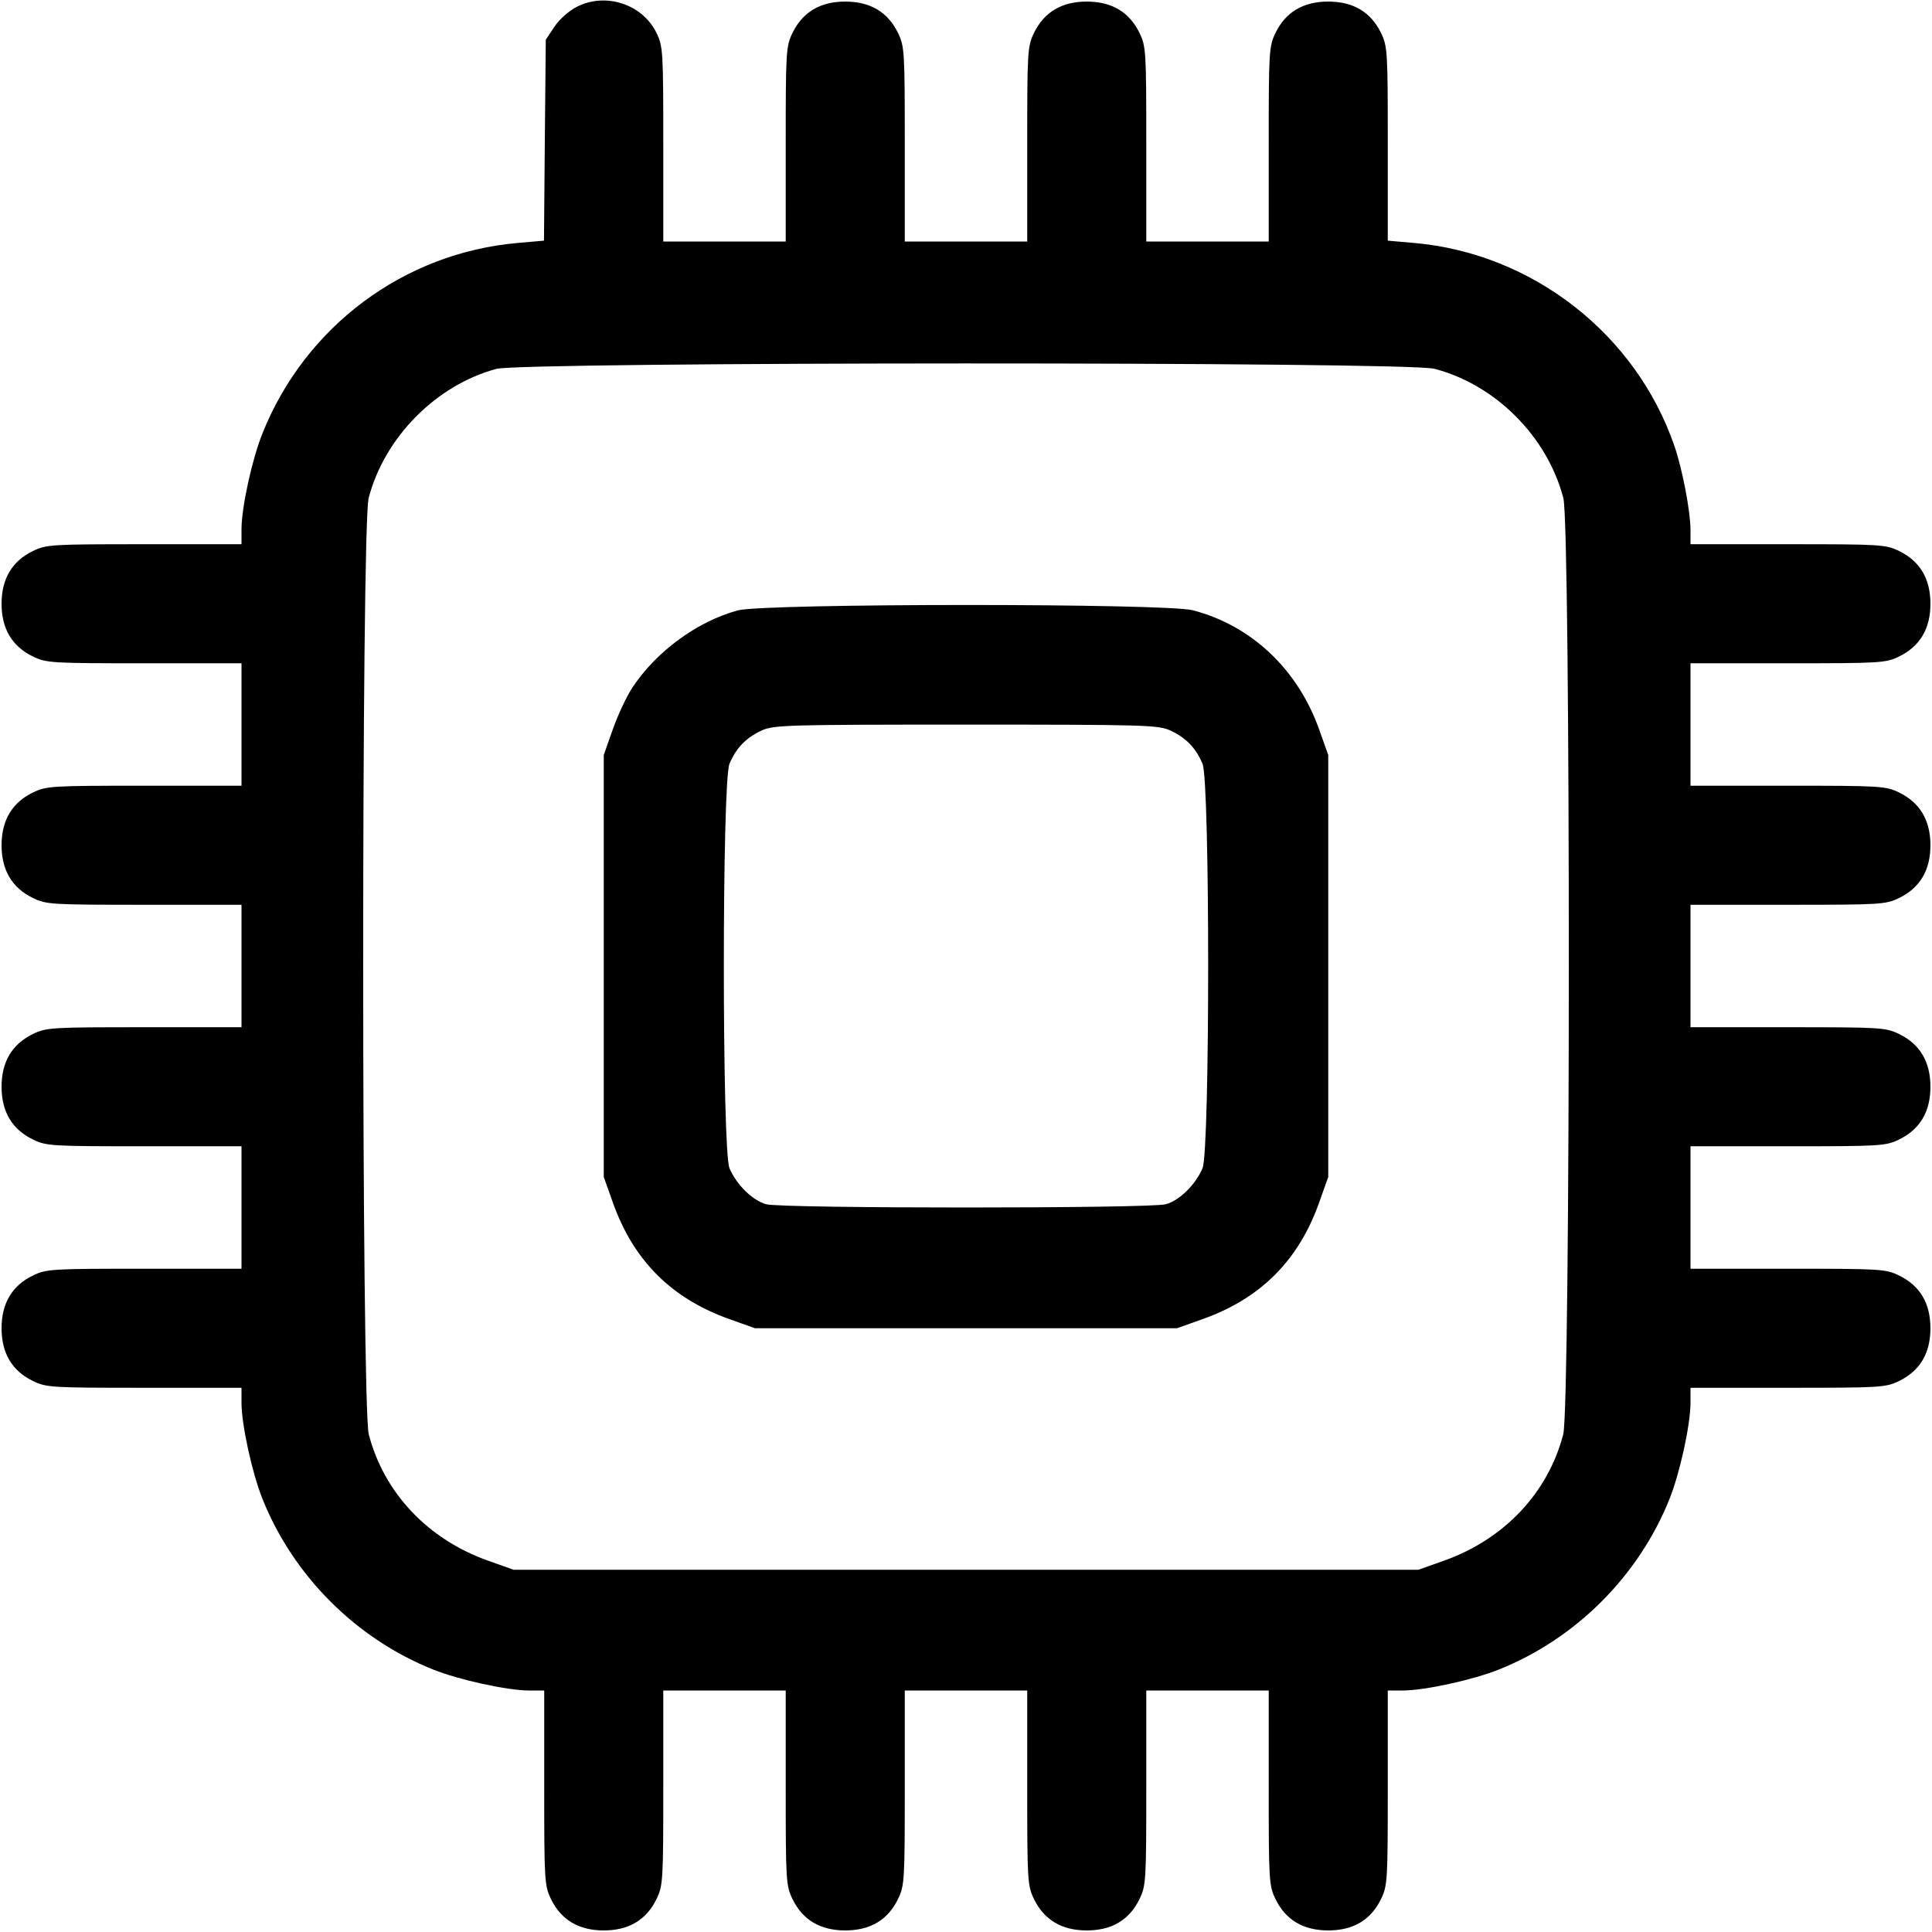 <svg width="16" height="16" fill="currentColor" xmlns="http://www.w3.org/2000/svg"><path d="M4.778 0.056 C 4.712 0.089,4.632 0.160,4.591 0.222 L 4.520 0.329 4.512 1.161 L 4.505 1.993 4.288 2.012 C 3.345 2.094,2.528 2.703,2.174 3.588 C 2.087 3.804,2.001 4.199,2.000 4.380 L 2.000 4.507 1.195 4.507 C 0.429 4.507,0.384 4.509,0.273 4.563 C 0.100 4.647,0.013 4.793,0.013 5.000 C 0.013 5.207,0.100 5.353,0.273 5.437 C 0.384 5.491,0.429 5.493,1.195 5.493 L 2.000 5.493 2.000 6.000 L 2.000 6.507 1.195 6.507 C 0.429 6.507,0.384 6.509,0.273 6.563 C 0.100 6.647,0.013 6.793,0.013 7.000 C 0.013 7.207,0.100 7.353,0.273 7.437 C 0.384 7.491,0.429 7.493,1.195 7.493 L 2.000 7.493 2.000 8.000 L 2.000 8.507 1.195 8.507 C 0.429 8.507,0.384 8.509,0.273 8.563 C 0.100 8.647,0.013 8.793,0.013 9.000 C 0.013 9.207,0.100 9.353,0.273 9.437 C 0.384 9.491,0.429 9.493,1.195 9.493 L 2.000 9.493 2.000 10.000 L 2.000 10.507 1.195 10.507 C 0.429 10.507,0.384 10.509,0.273 10.563 C 0.100 10.647,0.013 10.793,0.013 11.000 C 0.013 11.207,0.100 11.353,0.273 11.437 C 0.384 11.491,0.429 11.493,1.195 11.493 L 2.000 11.493 2.000 11.620 C 2.001 11.801,2.087 12.196,2.174 12.414 C 2.429 13.051,2.949 13.571,3.586 13.826 C 3.804 13.913,4.199 13.999,4.380 14.000 L 4.507 14.000 4.507 14.805 C 4.507 15.571,4.509 15.616,4.563 15.727 C 4.647 15.900,4.793 15.987,5.000 15.987 C 5.207 15.987,5.353 15.900,5.437 15.727 C 5.491 15.616,5.493 15.571,5.493 14.805 L 5.493 14.000 6.000 14.000 L 6.507 14.000 6.507 14.805 C 6.507 15.571,6.509 15.616,6.563 15.727 C 6.647 15.900,6.793 15.987,7.000 15.987 C 7.207 15.987,7.353 15.900,7.437 15.727 C 7.491 15.616,7.493 15.571,7.493 14.805 L 7.493 14.000 8.000 14.000 L 8.507 14.000 8.507 14.805 C 8.507 15.571,8.509 15.616,8.563 15.727 C 8.647 15.900,8.793 15.987,9.000 15.987 C 9.207 15.987,9.353 15.900,9.437 15.727 C 9.491 15.616,9.493 15.571,9.493 14.805 L 9.493 14.000 10.000 14.000 L 10.507 14.000 10.507 14.805 C 10.507 15.571,10.509 15.616,10.563 15.727 C 10.647 15.900,10.793 15.987,11.000 15.987 C 11.207 15.987,11.353 15.900,11.437 15.727 C 11.491 15.616,11.493 15.571,11.493 14.805 L 11.493 14.000 11.620 14.000 C 11.801 13.999,12.196 13.913,12.414 13.826 C 13.051 13.571,13.571 13.051,13.826 12.414 C 13.913 12.196,13.999 11.801,14.000 11.620 L 14.000 11.493 14.805 11.493 C 15.571 11.493,15.616 11.491,15.727 11.437 C 15.900 11.353,15.987 11.207,15.987 11.000 C 15.987 10.793,15.900 10.647,15.727 10.563 C 15.616 10.509,15.571 10.507,14.805 10.507 L 14.000 10.507 14.000 10.000 L 14.000 9.493 14.805 9.493 C 15.571 9.493,15.616 9.491,15.727 9.437 C 15.900 9.353,15.987 9.207,15.987 9.000 C 15.987 8.793,15.900 8.647,15.727 8.563 C 15.616 8.509,15.571 8.507,14.805 8.507 L 14.000 8.507 14.000 8.000 L 14.000 7.493 14.805 7.493 C 15.571 7.493,15.616 7.491,15.727 7.437 C 15.900 7.353,15.987 7.207,15.987 7.000 C 15.987 6.793,15.900 6.647,15.727 6.563 C 15.616 6.509,15.571 6.507,14.805 6.507 L 14.000 6.507 14.000 6.000 L 14.000 5.493 14.805 5.493 C 15.571 5.493,15.616 5.491,15.727 5.437 C 15.900 5.353,15.987 5.207,15.987 5.000 C 15.987 4.793,15.900 4.647,15.727 4.563 C 15.616 4.509,15.571 4.507,14.805 4.507 L 14.000 4.507 14.000 4.390 C 14.000 4.237,13.933 3.885,13.867 3.694 C 13.548 2.766,12.691 2.098,11.711 2.012 L 11.493 1.993 11.493 1.192 C 11.493 0.429,11.491 0.384,11.437 0.273 C 11.353 0.100,11.207 0.013,11.000 0.013 C 10.793 0.013,10.647 0.100,10.563 0.273 C 10.509 0.384,10.507 0.429,10.507 1.195 L 10.507 2.000 10.000 2.000 L 9.493 2.000 9.493 1.195 C 9.493 0.429,9.491 0.384,9.437 0.273 C 9.353 0.100,9.207 0.013,9.000 0.013 C 8.793 0.013,8.647 0.100,8.563 0.273 C 8.509 0.384,8.507 0.429,8.507 1.195 L 8.507 2.000 8.000 2.000 L 7.493 2.000 7.493 1.195 C 7.493 0.429,7.491 0.384,7.437 0.273 C 7.353 0.100,7.207 0.013,7.000 0.013 C 6.793 0.013,6.647 0.100,6.563 0.273 C 6.509 0.384,6.507 0.429,6.507 1.195 L 6.507 2.000 6.000 2.000 L 5.493 2.000 5.493 1.195 C 5.493 0.429,5.491 0.384,5.437 0.273 C 5.321 0.035,5.017 -0.066,4.778 0.056 M11.879 3.054 C 12.386 3.186,12.814 3.616,12.947 4.125 C 13.008 4.358,13.007 11.645,12.946 11.879 C 12.819 12.365,12.456 12.749,11.955 12.926 L 11.747 13.000 8.000 13.000 L 4.253 13.000 4.045 12.926 C 3.544 12.749,3.181 12.365,3.054 11.879 C 2.993 11.645,2.992 4.358,3.053 4.125 C 3.184 3.622,3.611 3.190,4.110 3.055 C 4.332 2.996,11.650 2.994,11.879 3.054 M6.110 5.055 C 5.775 5.146,5.437 5.393,5.238 5.693 C 5.189 5.767,5.116 5.923,5.075 6.040 L 5.000 6.253 5.000 8.000 L 5.000 9.747 5.074 9.955 C 5.245 10.439,5.561 10.755,6.045 10.926 L 6.253 11.000 8.000 11.000 L 9.747 11.000 9.955 10.926 C 10.439 10.755,10.755 10.439,10.926 9.955 L 11.000 9.747 11.000 8.000 L 11.000 6.253 10.926 6.045 C 10.749 5.544,10.365 5.181,9.879 5.054 C 9.653 4.995,6.329 4.996,6.110 5.055 M9.693 6.050 C 9.822 6.110,9.904 6.194,9.959 6.326 C 10.021 6.475,10.021 9.525,9.959 9.674 C 9.902 9.810,9.768 9.942,9.655 9.973 C 9.528 10.009,6.472 10.009,6.345 9.973 C 6.232 9.942,6.098 9.810,6.041 9.674 C 5.979 9.525,5.979 6.475,6.041 6.326 C 6.096 6.194,6.178 6.110,6.307 6.050 C 6.407 6.004,6.514 6.001,8.000 6.001 C 9.486 6.001,9.593 6.004,9.693 6.050 " stroke="none" fill-rule="evenodd"></path></svg>